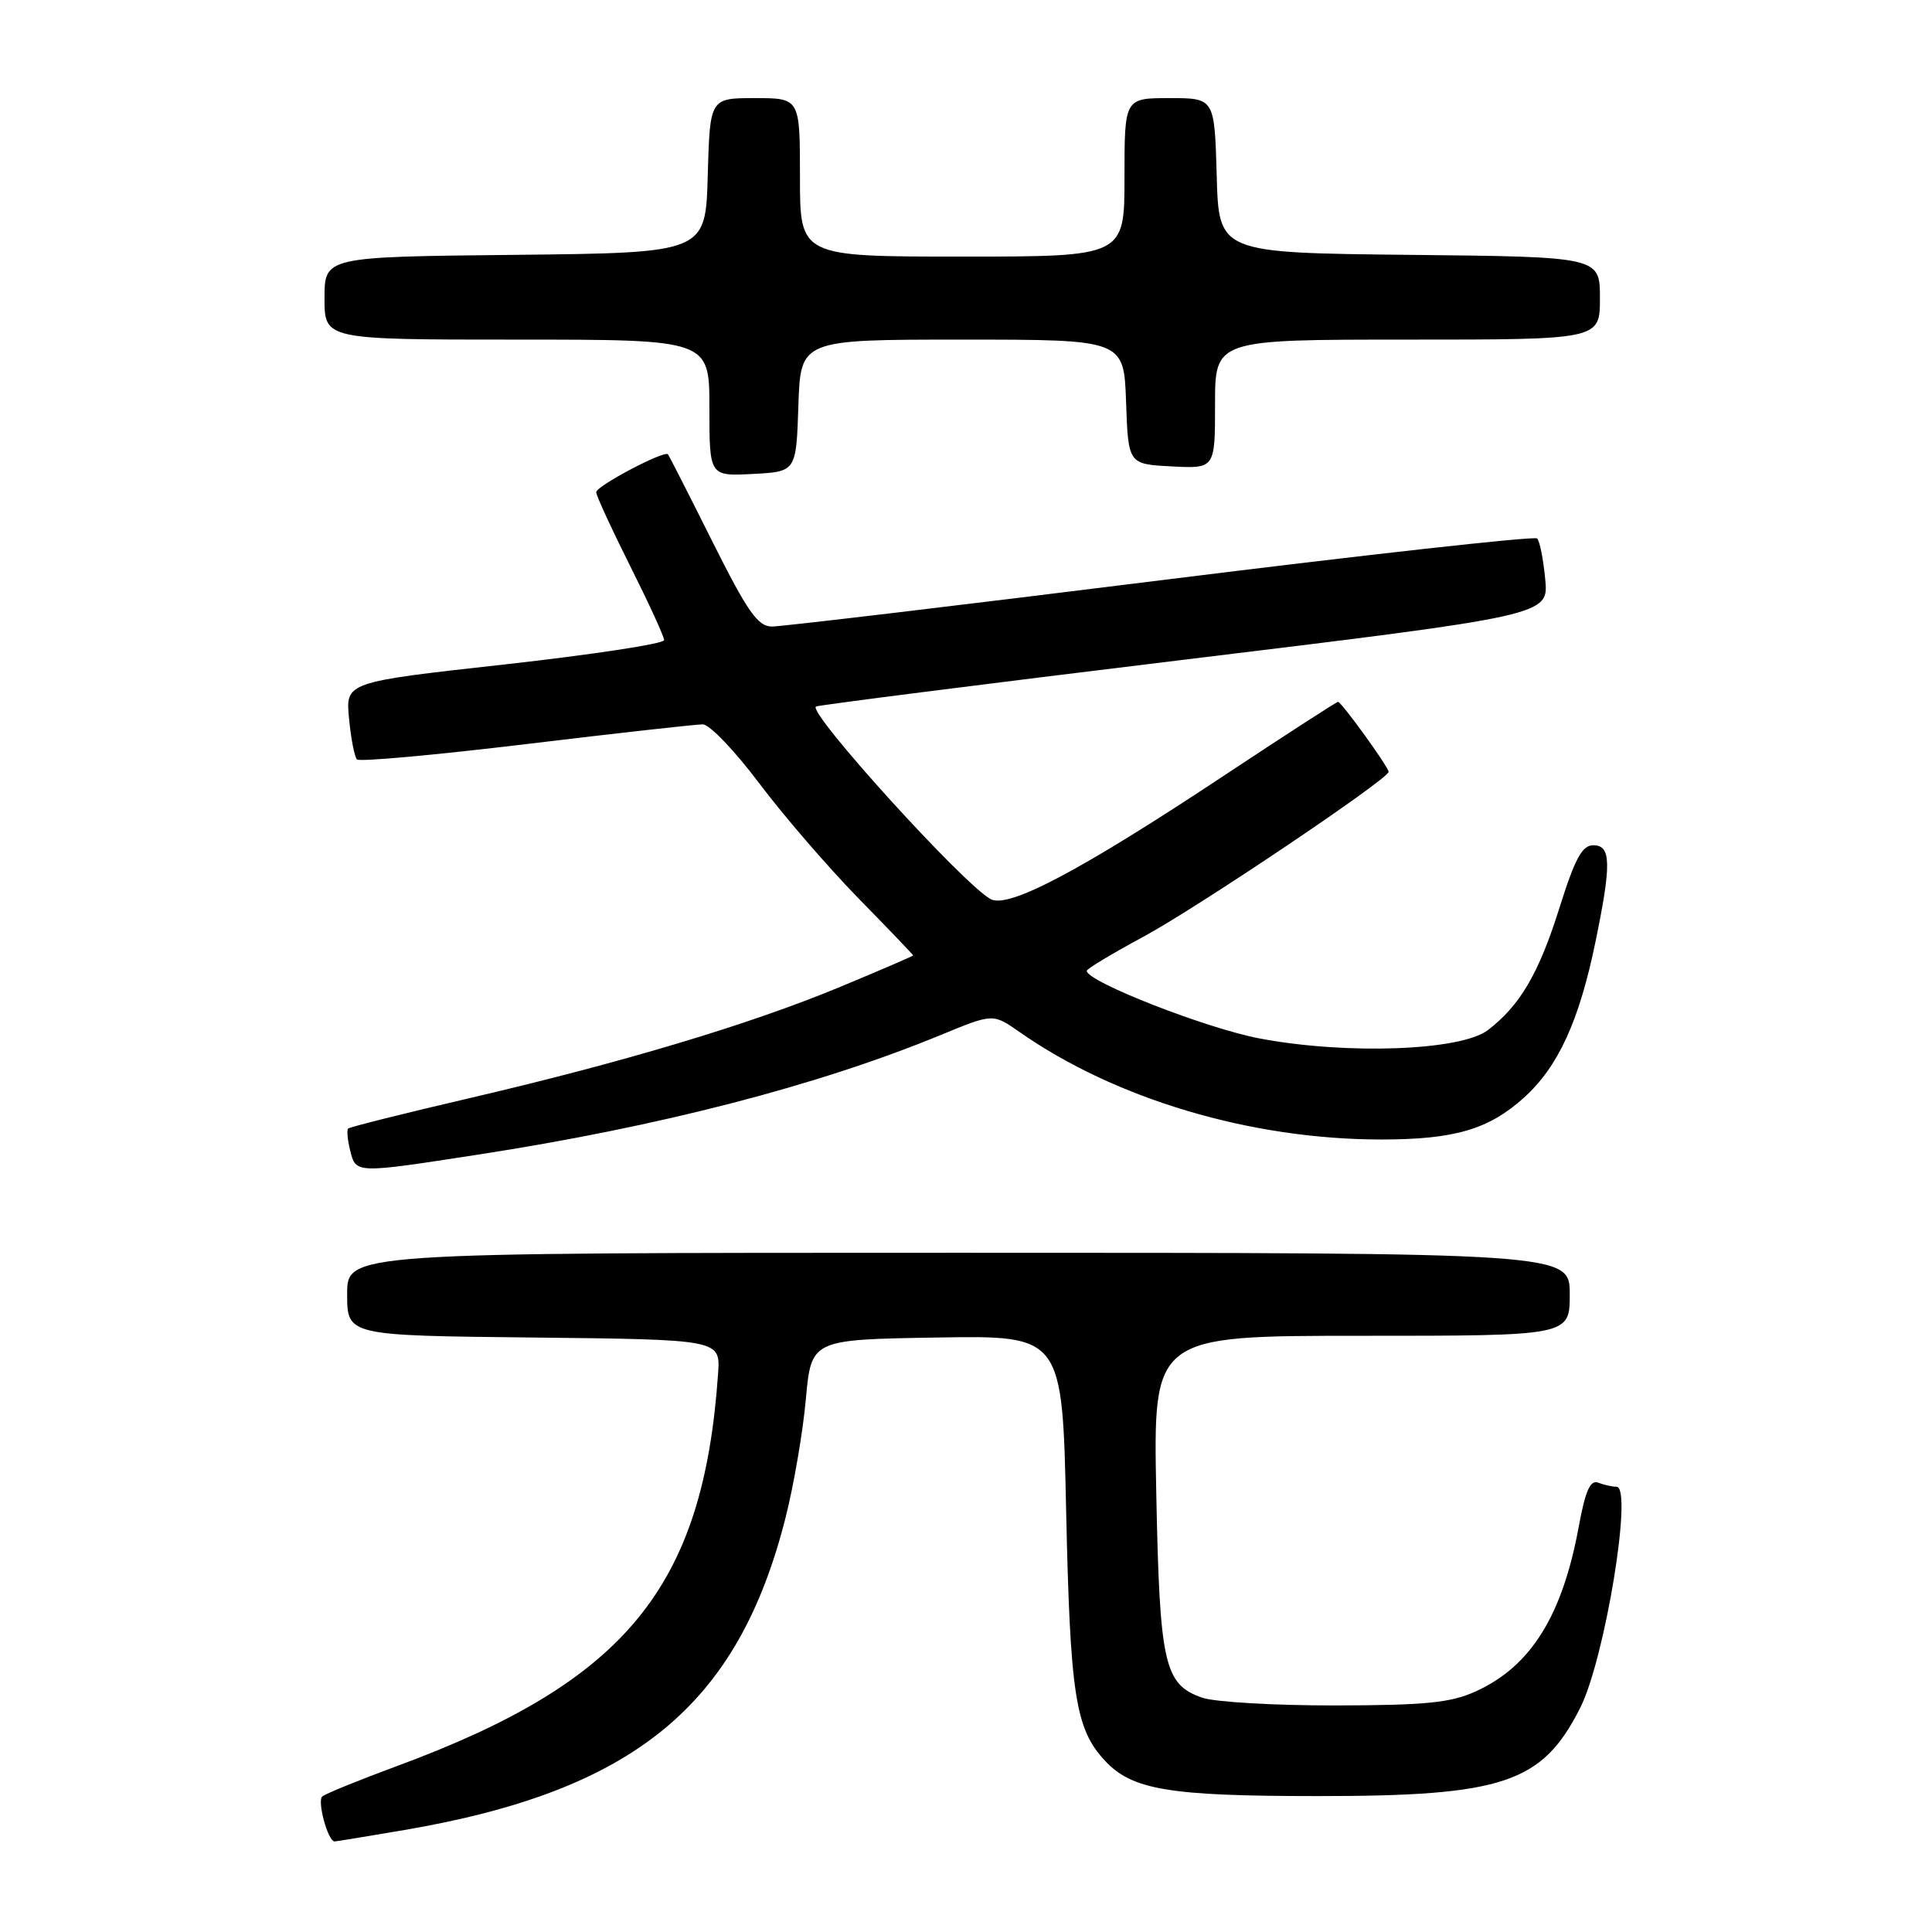 <?xml version="1.0" encoding="UTF-8" standalone="no"?>
<!DOCTYPE svg PUBLIC "-//W3C//DTD SVG 1.1//EN" "http://www.w3.org/Graphics/SVG/1.1/DTD/svg11.dtd" >
<svg xmlns="http://www.w3.org/2000/svg" xmlns:xlink="http://www.w3.org/1999/xlink" version="1.1" viewBox="0 0 256 256">
 <g >
 <path fill="currentColor"
d=" M 53.62 242.48 C 84.08 237.26 97.80 226.00 104.10 201.06 C 105.18 196.79 106.39 189.74 106.78 185.40 C 107.50 177.50 107.50 177.50 124.13 177.23 C 140.77 176.95 140.77 176.95 141.27 200.23 C 141.80 224.60 142.49 229.08 146.39 233.28 C 149.99 237.17 154.88 237.99 174.57 237.99 C 199.21 238.00 204.36 236.27 209.39 226.29 C 212.65 219.83 216.40 197.00 214.20 197.00 C 213.63 197.00 212.53 196.76 211.76 196.46 C 210.71 196.06 210.06 197.55 209.18 202.35 C 207.01 214.13 202.82 220.82 195.54 224.12 C 192.22 225.63 188.90 225.96 176.90 225.98 C 168.87 225.99 160.94 225.53 159.29 224.95 C 154.25 223.19 153.66 220.55 153.21 197.75 C 152.80 177.00 152.80 177.00 180.40 177.00 C 208.00 177.00 208.00 177.00 208.00 171.50 C 208.00 166.00 208.00 166.00 127.00 166.00 C 46.00 166.00 46.00 166.00 46.00 171.48 C 46.00 176.97 46.00 176.97 70.73 177.23 C 95.46 177.50 95.46 177.50 95.15 182.00 C 93.19 210.34 82.98 222.81 52.50 234.05 C 47.55 235.88 43.15 237.67 42.71 238.03 C 41.99 238.62 43.45 244.00 44.34 244.00 C 44.56 244.00 48.73 243.31 53.62 242.48 Z  M 63.36 152.99 C 87.31 149.30 108.42 143.84 124.68 137.13 C 131.57 134.29 131.57 134.29 135.04 136.71 C 147.80 145.65 165.74 150.98 183.00 150.99 C 192.72 150.99 197.27 149.66 201.95 145.43 C 206.48 141.33 209.25 135.28 211.41 124.79 C 213.54 114.45 213.49 112.00 211.12 112.00 C 209.64 112.00 208.69 113.76 206.65 120.25 C 203.91 128.98 201.41 133.25 197.13 136.51 C 193.53 139.23 178.48 139.78 166.94 137.61 C 159.84 136.27 144.00 130.07 144.00 128.64 C 144.00 128.38 147.37 126.35 151.49 124.13 C 158.62 120.29 184.00 103.22 184.00 102.27 C 184.00 101.65 177.75 93.00 177.30 93.00 C 177.09 93.00 170.31 97.39 162.22 102.75 C 143.18 115.37 133.64 120.42 131.27 119.14 C 127.68 117.21 107.06 94.49 108.11 93.62 C 108.32 93.45 130.26 90.65 156.86 87.42 C 205.21 81.54 205.21 81.54 204.75 76.75 C 204.50 74.11 204.02 71.68 203.68 71.35 C 203.35 71.01 180.89 73.51 153.79 76.89 C 126.68 80.27 103.49 83.03 102.26 83.02 C 100.41 83.00 99.04 81.04 94.39 71.75 C 91.30 65.56 88.65 60.37 88.51 60.20 C 88.01 59.65 79.00 64.40 79.00 65.22 C 79.00 65.67 81.03 70.07 83.50 75.00 C 85.97 79.93 88.00 84.35 88.00 84.82 C 88.00 85.30 78.50 86.74 66.89 88.04 C 45.78 90.38 45.78 90.38 46.25 95.21 C 46.50 97.87 46.98 100.31 47.30 100.63 C 47.63 100.96 57.70 100.04 69.70 98.60 C 81.69 97.15 92.23 95.98 93.13 95.98 C 94.02 95.99 97.37 99.49 100.57 103.75 C 103.77 108.01 109.68 114.86 113.69 118.97 C 117.71 123.08 121.00 126.51 121.00 126.60 C 121.00 126.68 116.61 128.57 111.25 130.80 C 99.34 135.74 82.47 140.80 61.96 145.57 C 53.46 147.55 46.33 149.34 46.13 149.54 C 45.93 149.74 46.05 151.05 46.40 152.45 C 47.17 155.52 47.03 155.51 63.36 152.99 Z  M 105.79 53.75 C 106.08 45.00 106.08 45.00 127.50 45.00 C 148.92 45.00 148.92 45.00 149.21 53.25 C 149.50 61.50 149.50 61.50 155.25 61.80 C 161.00 62.10 161.00 62.10 161.00 53.55 C 161.00 45.00 161.00 45.00 186.50 45.00 C 212.00 45.00 212.00 45.00 212.00 39.52 C 212.00 34.03 212.00 34.03 186.75 33.77 C 161.50 33.50 161.50 33.50 161.22 23.25 C 160.93 13.00 160.93 13.00 154.97 13.00 C 149.00 13.00 149.00 13.00 149.00 23.50 C 149.00 34.00 149.00 34.00 127.50 34.00 C 106.00 34.00 106.00 34.00 106.00 23.50 C 106.00 13.00 106.00 13.00 100.03 13.00 C 94.07 13.00 94.07 13.00 93.78 23.25 C 93.50 33.50 93.50 33.50 68.25 33.77 C 43.00 34.03 43.00 34.03 43.00 39.52 C 43.00 45.00 43.00 45.00 68.50 45.00 C 94.00 45.00 94.00 45.00 94.00 54.05 C 94.00 63.10 94.00 63.10 99.75 62.80 C 105.50 62.50 105.50 62.50 105.79 53.75 Z "/>
</g>
</svg>